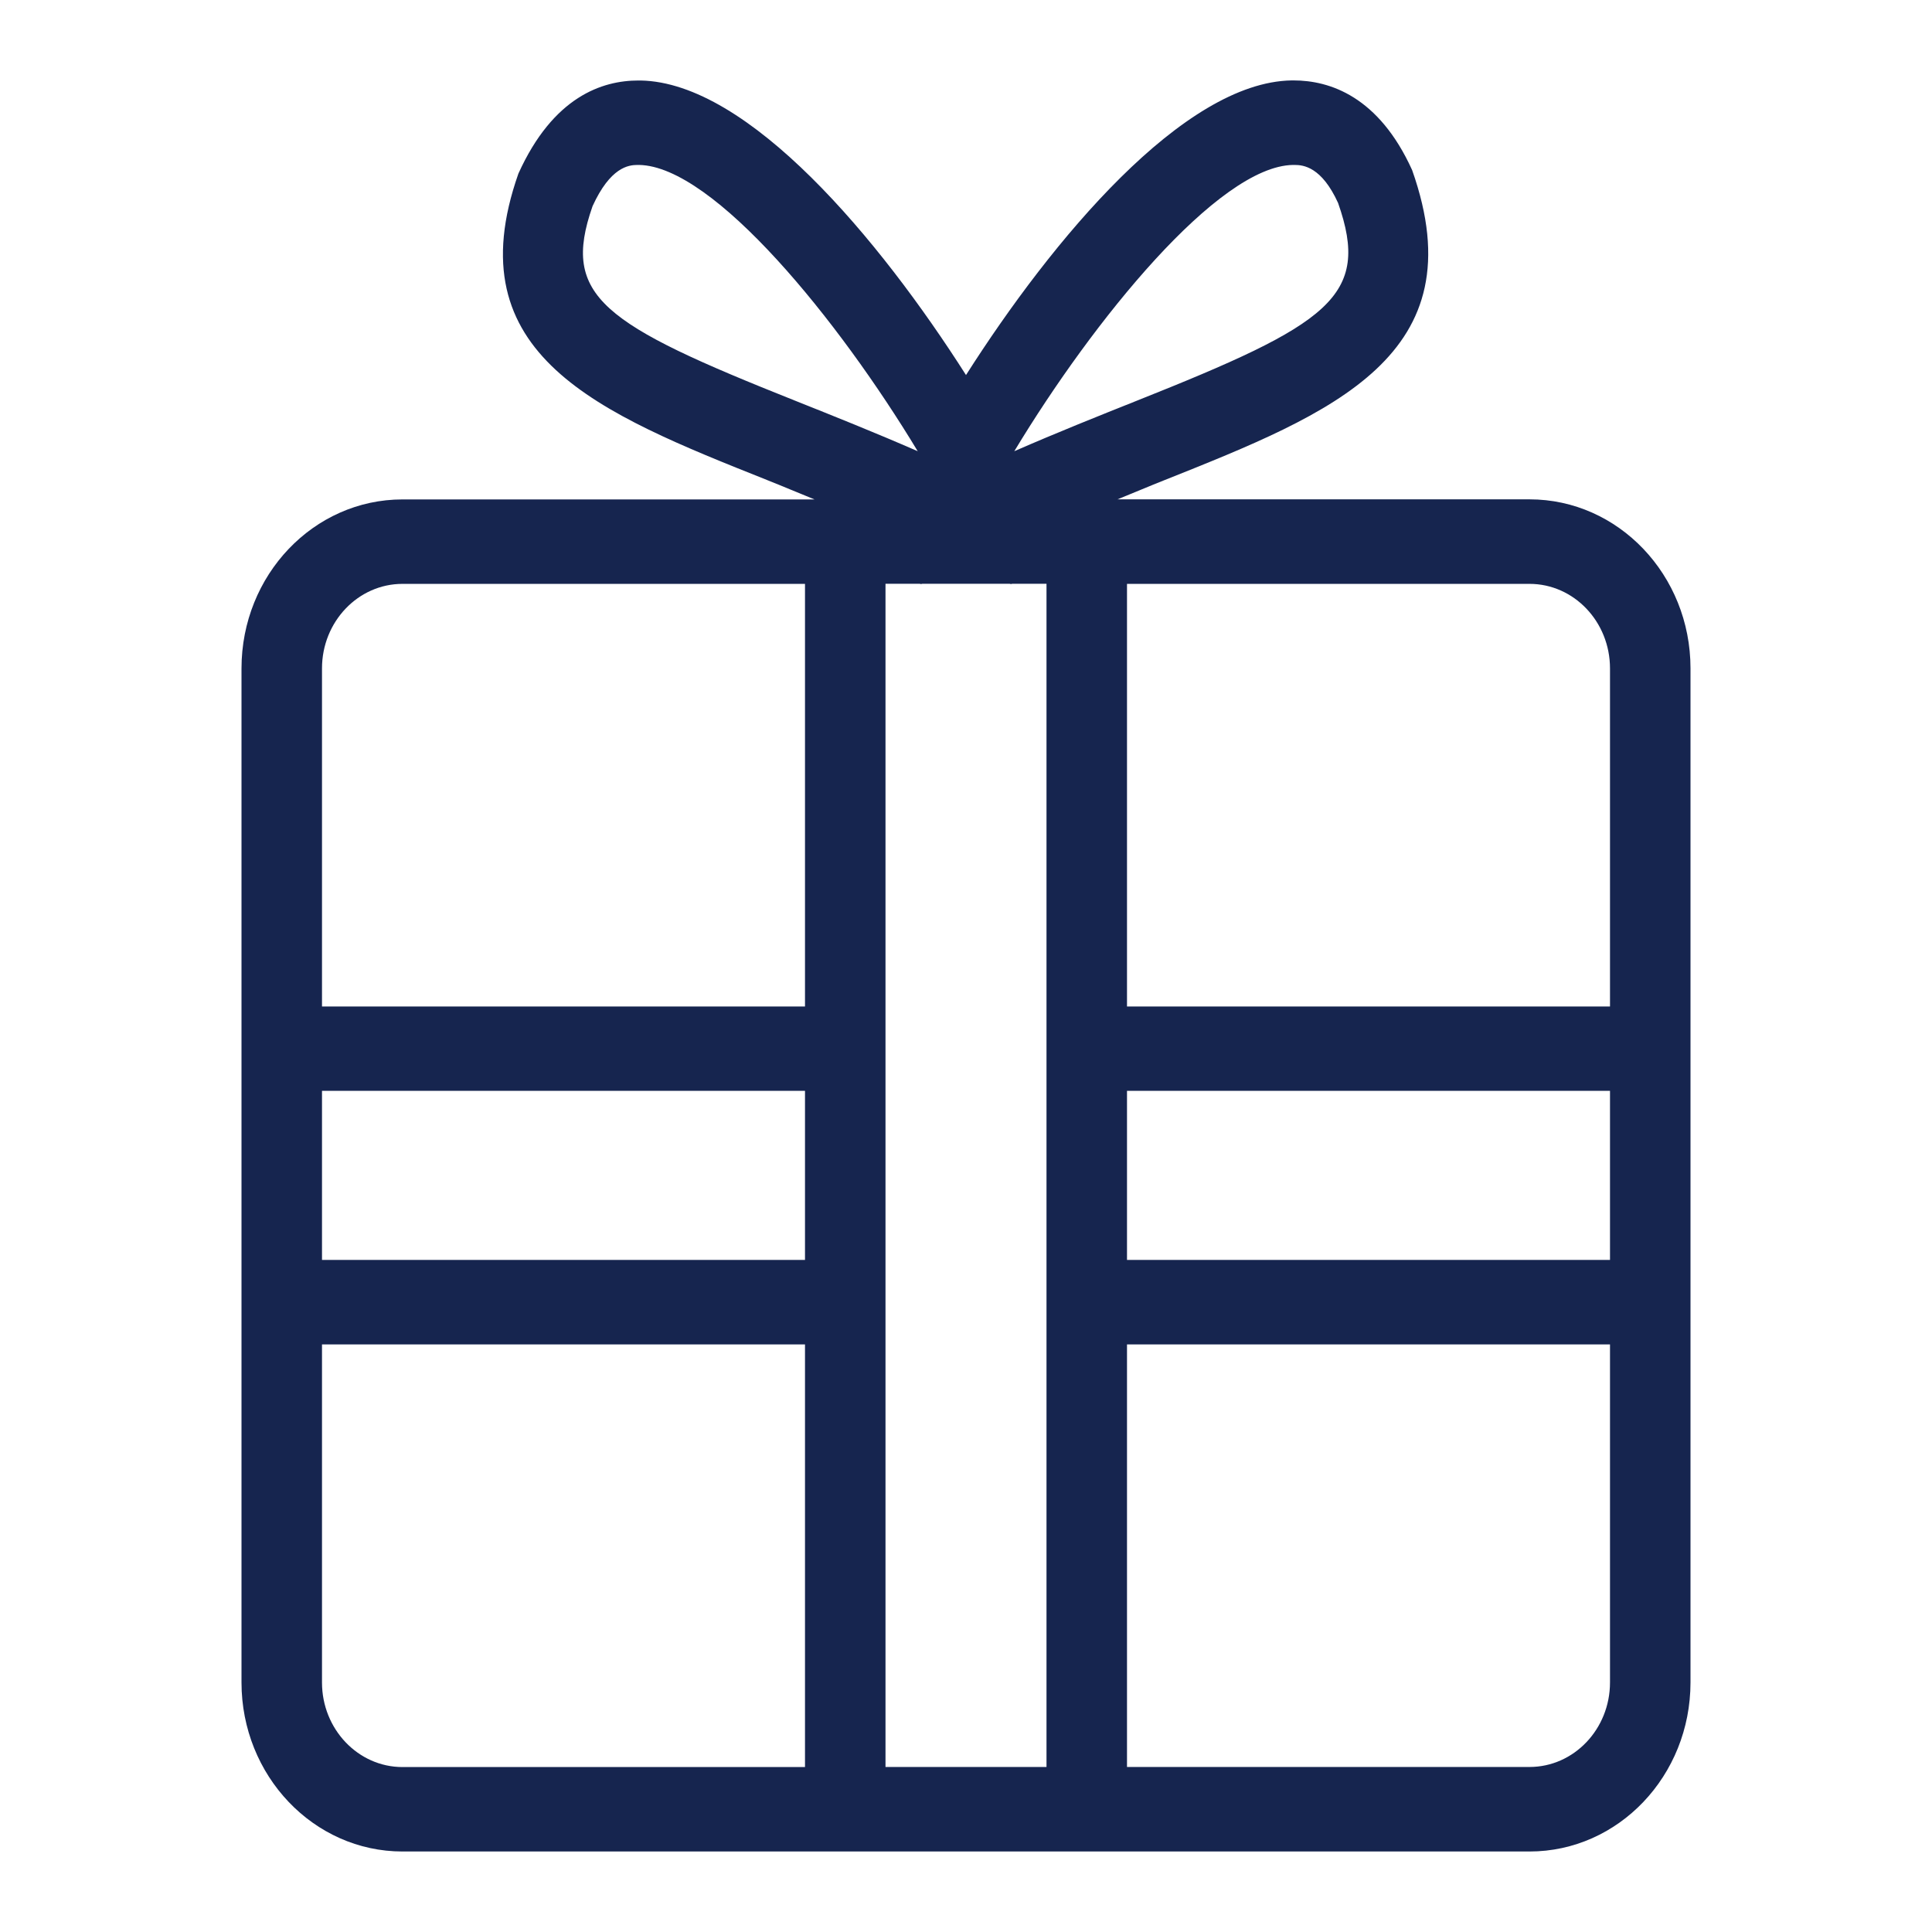 <svg xmlns="http://www.w3.org/2000/svg" width="24" height="24" viewBox="0 0 24 24">
    <path fill="#16254F" fill-rule="evenodd" d="M14 12.502V7.253h5c.552 0 1 .471 1 1.05v4.2h-6zm6 8.398c0 .579-.448 1.05-1 1.05h-5v-5.249h6v4.2zm-6-5.249h6v-2.1h-6v2.1zm-3 6.3V7.252h.425c.006 0 .012.003.017.003l.015-.003h1.086l.015.003c.005 0 .011-.003.017-.003H13v14.698h-2zm-6 0c-.552 0-1-.472-1-1.05v-4.2h6v5.25H5zm-1-6.3h6v-2.1H4v2.1zm0-7.348c0-.579.448-1.05 1-1.05h5v5.25H4v-4.2zm3.36-5.74c.222-.487.448-.514.559-.514h.02c.928.016 2.482 1.933 3.461 3.556-.536-.234-1.043-.436-1.514-.624-2.4-.955-2.918-1.296-2.526-2.417zm8.701-.514h.021c.111 0 .336.025.54.472.41 1.164-.108 1.505-2.508 2.46-.471.188-.978.39-1.514.624.979-1.623 2.533-3.54 3.461-3.556zM19 6.203h-5.118c.194-.078.402-.167.587-.24 2.087-.832 3.887-1.549 3.073-3.85-.415-.916-1.024-1.114-1.473-1.114h-.025c-1.342.023-2.969 1.972-4.044 3.66C10.925 2.971 9.298 1.022 7.956 1h-.025c-.449 0-1.058.199-1.491 1.156-.796 2.26 1.004 2.976 3.091 3.808.185.073.393.162.587.24H5c-1.104 0-2 .94-2 2.1V20.9C3 22.058 3.896 23 5 23h14c1.104 0 2-.94 2-2.1V8.302c0-1.158-.896-2.099-2-2.099z"/>
</svg>
